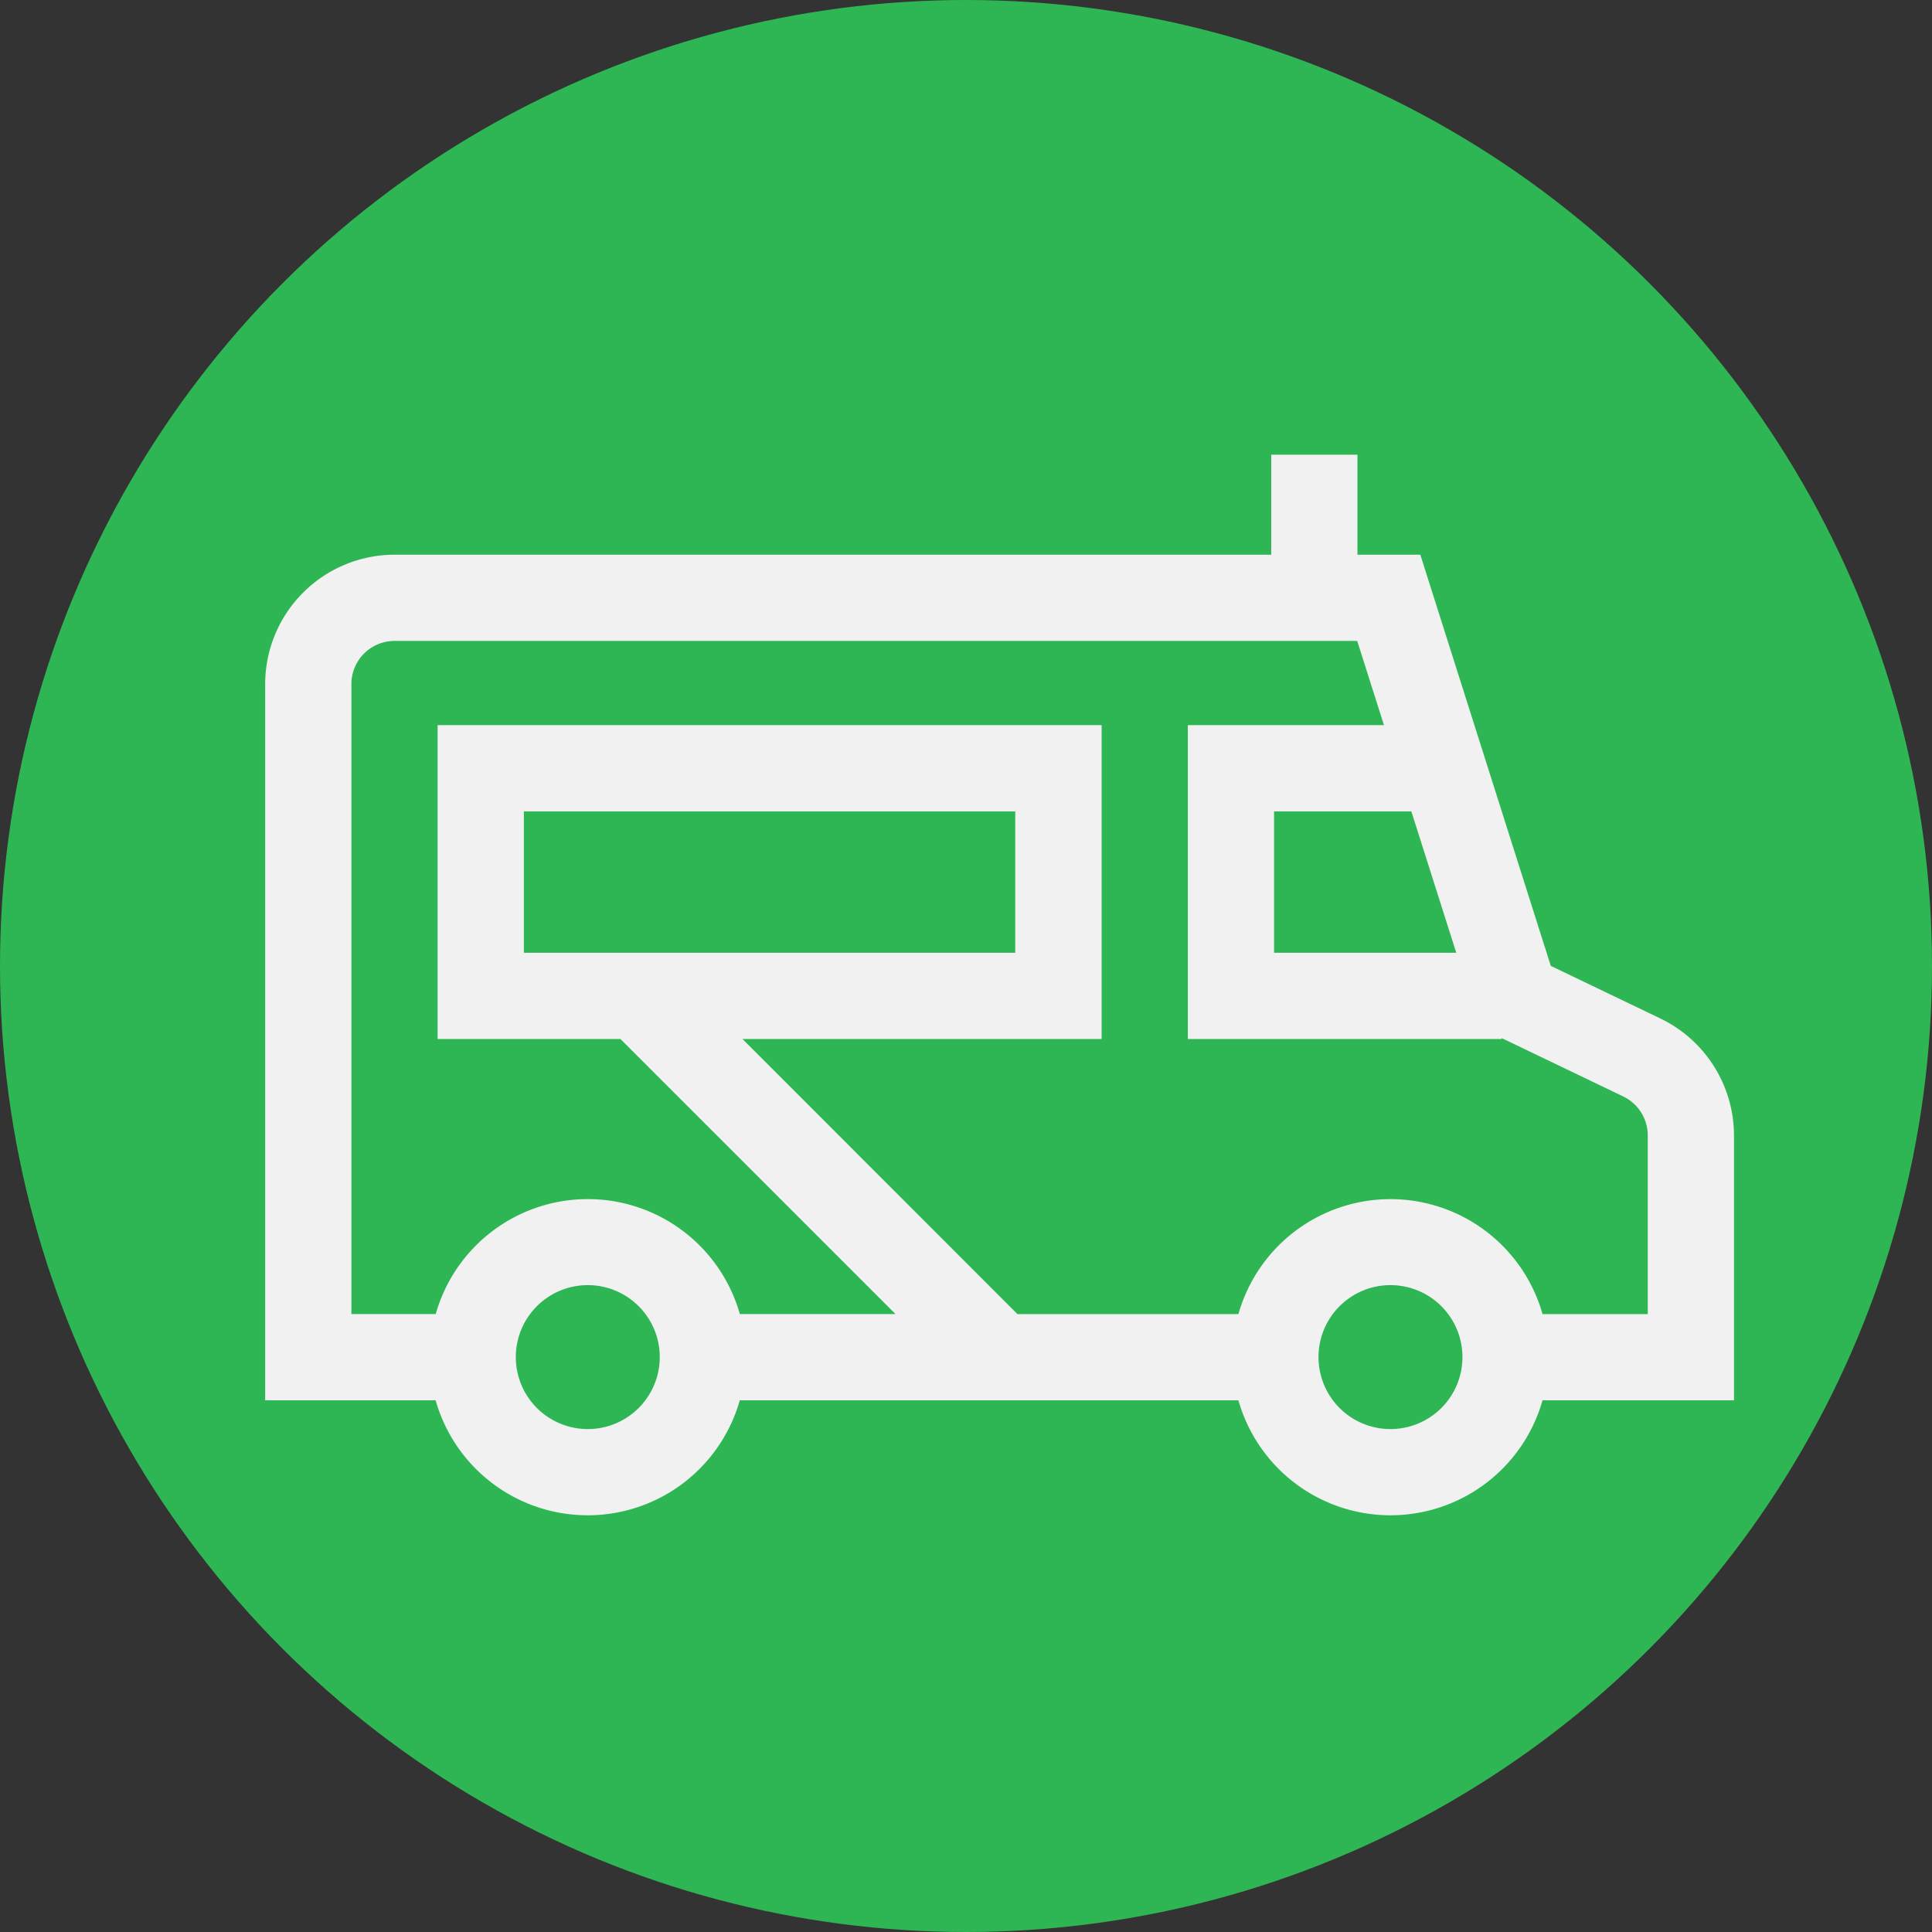 <svg xmlns="http://www.w3.org/2000/svg" width="51" height="51" viewBox="0 0 51 51">
  <rect x="0" y="0" width="51" height="51" fill="#333333" stroke="none"/>
  <g id="icon-pvh" transform="translate(-764 -505)">
    <circle id="Ellipse_11" data-name="Ellipse 11" cx="25.5" cy="25.5" r="25.5" transform="translate(764 505)" fill="#2fb654"/>
    <g id="taxi-van" transform="translate(771 447.003)">
      <path id="Path_1430" data-name="Path 1430" d="M38.773,88.964a3.432,3.432,0,0,0-1.936-3.078l-2.9-1.392L30.493,73.64h-1.66V71H26.557V73.64H3.414A3.418,3.418,0,0,0,0,77.054V95.962H4.5a4.172,4.172,0,0,0,8.028,0H25.691a4.172,4.172,0,0,0,8.028,0h5.054v-7Zm-7.331-4.816h-4.81V80.415h3.624ZM8.516,96.721a1.9,1.9,0,1,1,1.9-1.9A1.9,1.9,0,0,1,8.516,96.721Zm21.189,0a1.9,1.9,0,1,1,1.9-1.9A1.9,1.9,0,0,1,29.705,96.721ZM36.5,93.686H33.719a4.172,4.172,0,0,0-8.028,0H19.858L12.6,86.424H22.08V78.139H4.552v8.285H9.378l7.261,7.261H12.53a4.172,4.172,0,0,0-8.028,0H2.276V77.054a1.139,1.139,0,0,1,1.138-1.138H28.827l.706,2.223H24.356v8.285h8.286V86.4l3.21,1.542a1.144,1.144,0,0,1,.645,1.026v4.722ZM6.829,84.148V80.415H19.8v3.733Z" transform="translate(0 -1)" fill="#f1f1f1"/>
    </g>
  </g>
</svg>
